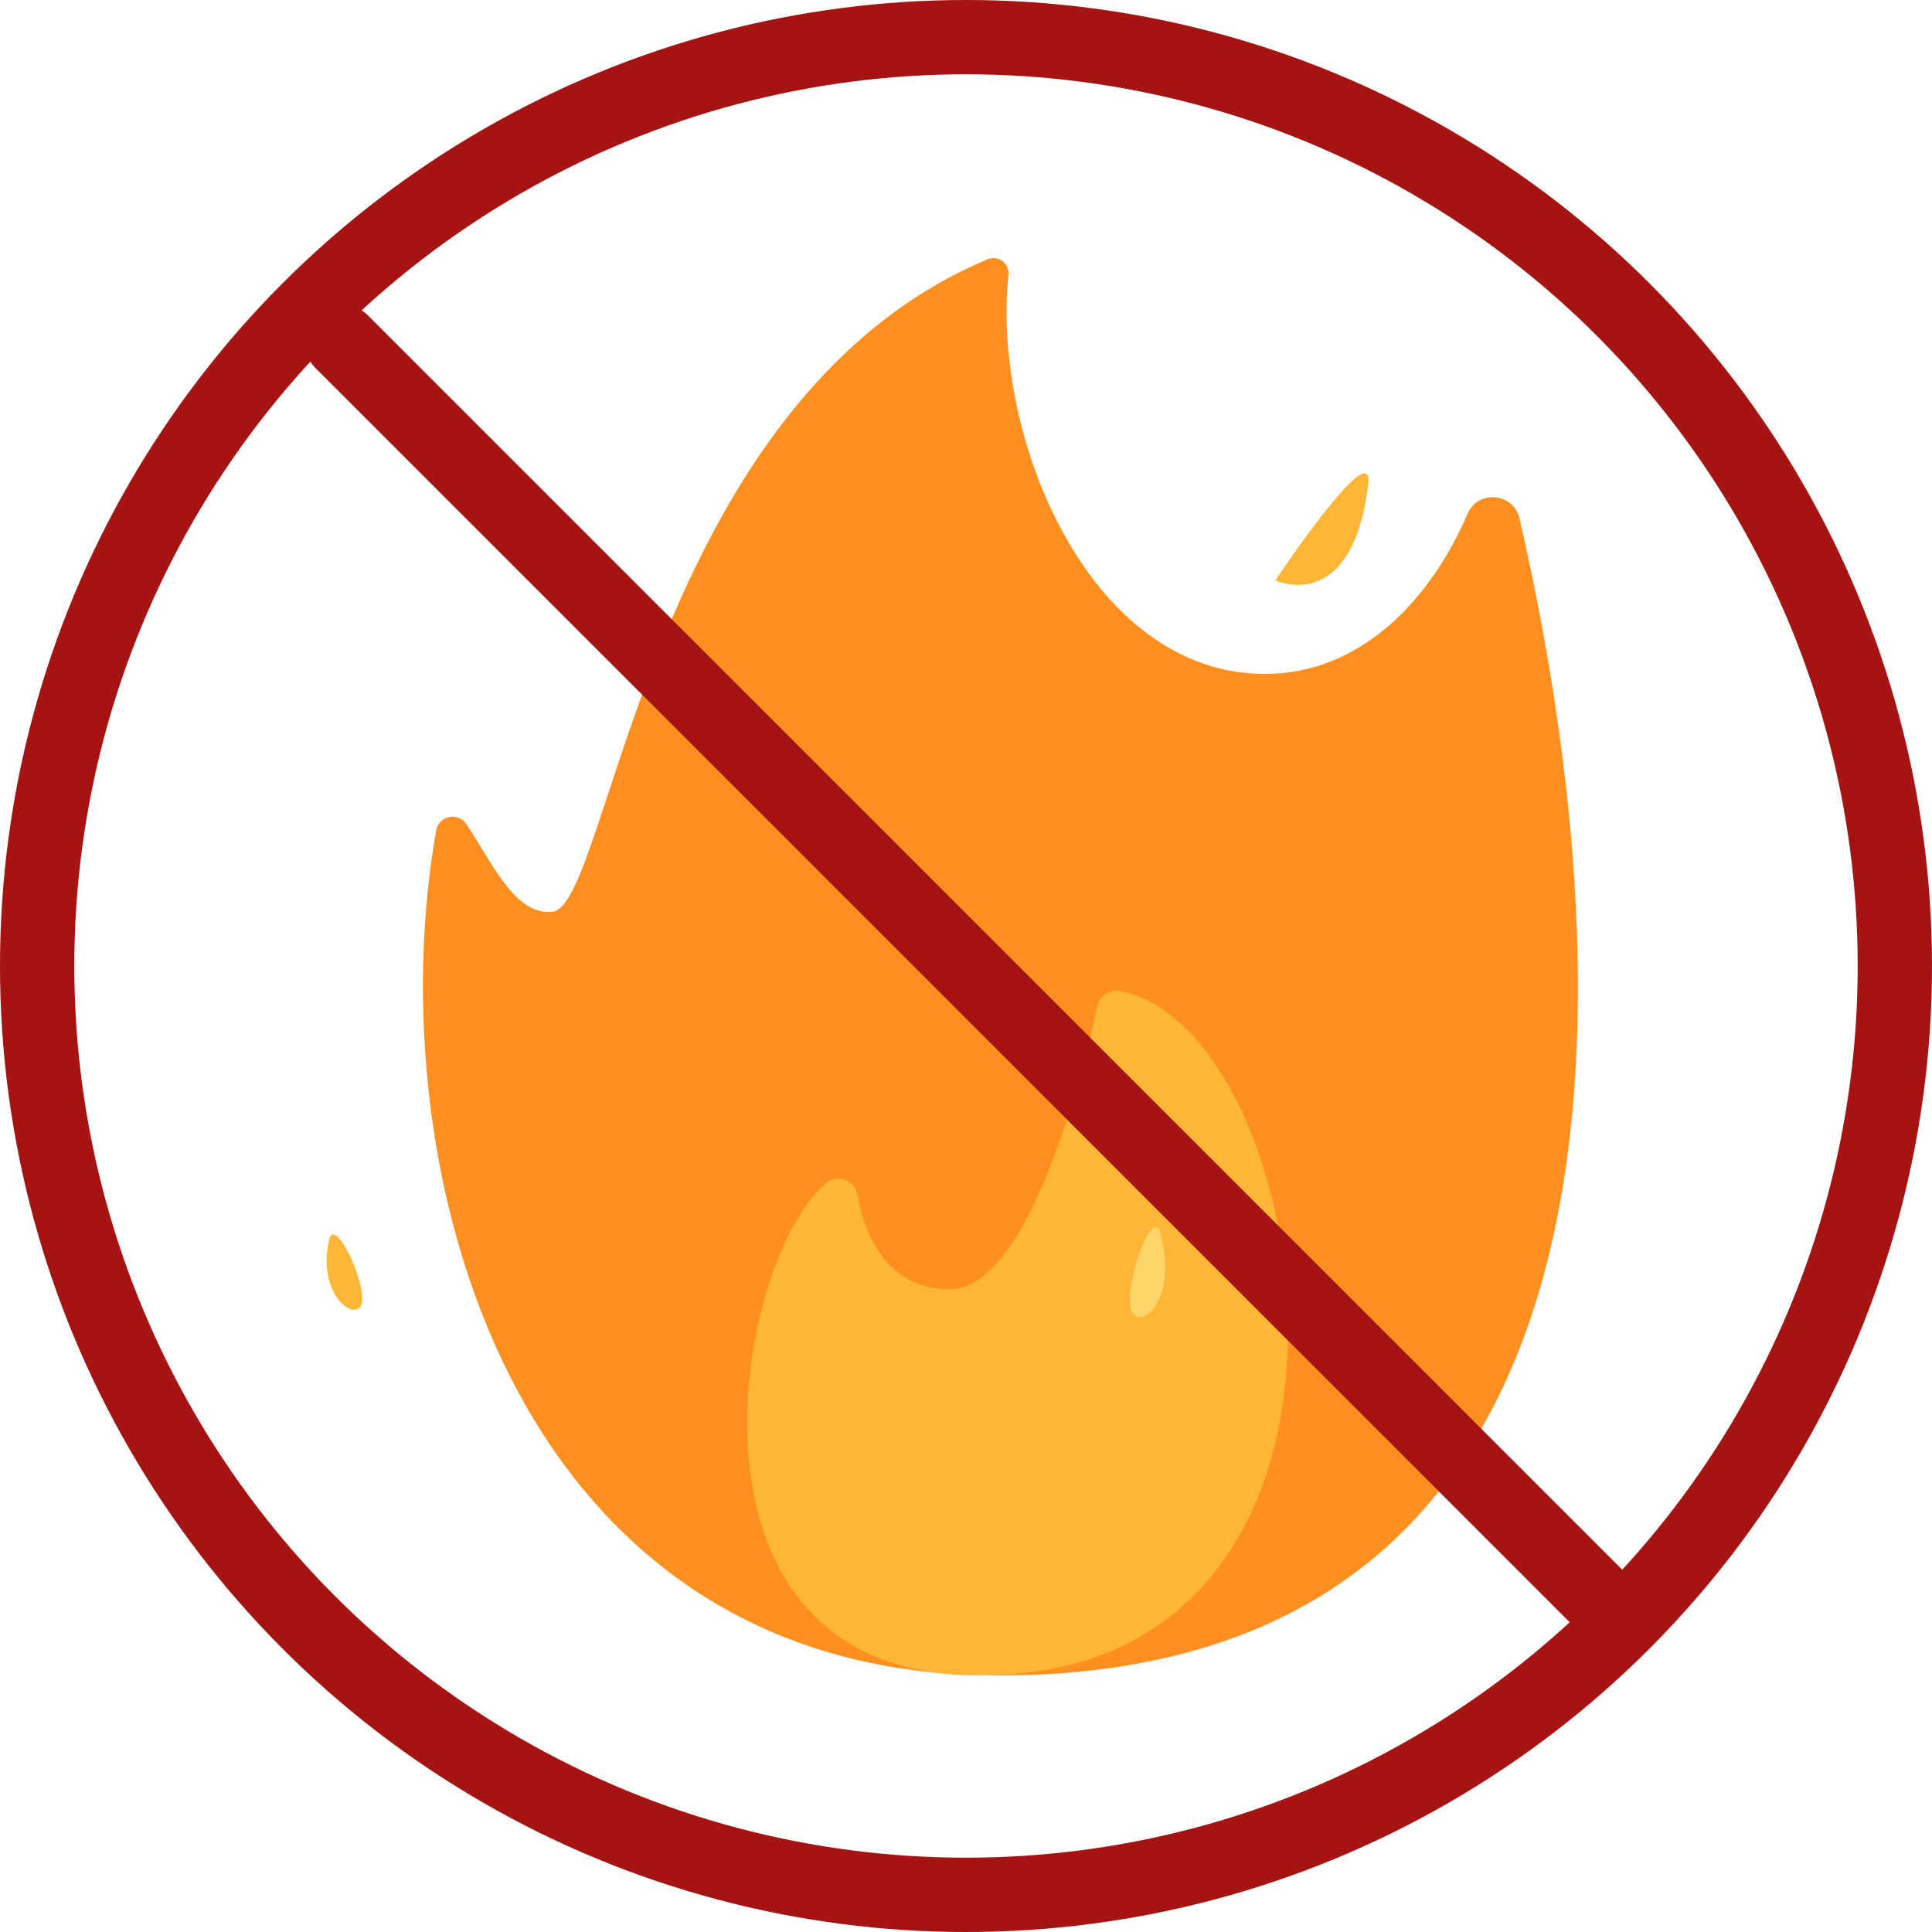 <svg width="130" height="130" viewBox="0 0 130 130" fill="none" xmlns="http://www.w3.org/2000/svg">
<path d="M67.131 112.742C34.174 112.742 25.369 78.387 29.349 55.878C29.522 54.898 30.806 54.616 31.366 55.438C33.099 57.985 34.641 61.664 37.196 61.345C41.036 60.864 43.696 26.98 66.455 17.446C67.177 17.143 67.933 17.717 67.854 18.496C66.728 29.538 73.358 45.346 85.103 45.346C91.836 45.346 96.442 39.972 98.744 34.576C99.443 32.936 101.839 33.143 102.24 34.88C106.347 52.669 117.327 112.742 67.131 112.742Z" fill="#FF8F1F"/>
<path d="M55.577 79.615C56.352 78.963 57.529 79.41 57.705 80.407C58.117 82.74 59.471 86.749 63.911 86.749C69.254 86.749 72.879 72.049 73.83 67.725C73.986 67.014 74.68 66.531 75.393 66.676C88.744 69.391 95.235 112.742 65.881 112.742C44.511 112.742 49.353 84.844 55.577 79.615ZM92.058 32.667C92.528 28.987 85.811 39.052 85.811 39.052C85.811 39.052 90.932 41.471 92.058 32.667ZM24.368 87.55C24.509 85.983 22.494 81.789 22.137 83.45C21.283 87.423 24.226 89.117 24.368 87.55Z" fill="#FFB636"/>
<path d="M78.12 83.085C77.62 80.997 75.824 85.847 76.05 87.822C76.276 89.797 79.318 88.081 78.12 83.085Z" fill="#FFD469"/>
<circle cx="65" cy="65" r="62.5" stroke="#A51313" stroke-width="5"/>
<path d="M23 23L107.853 107.853" stroke="#A51313" stroke-width="5" stroke-linecap="round"/>
</svg>
